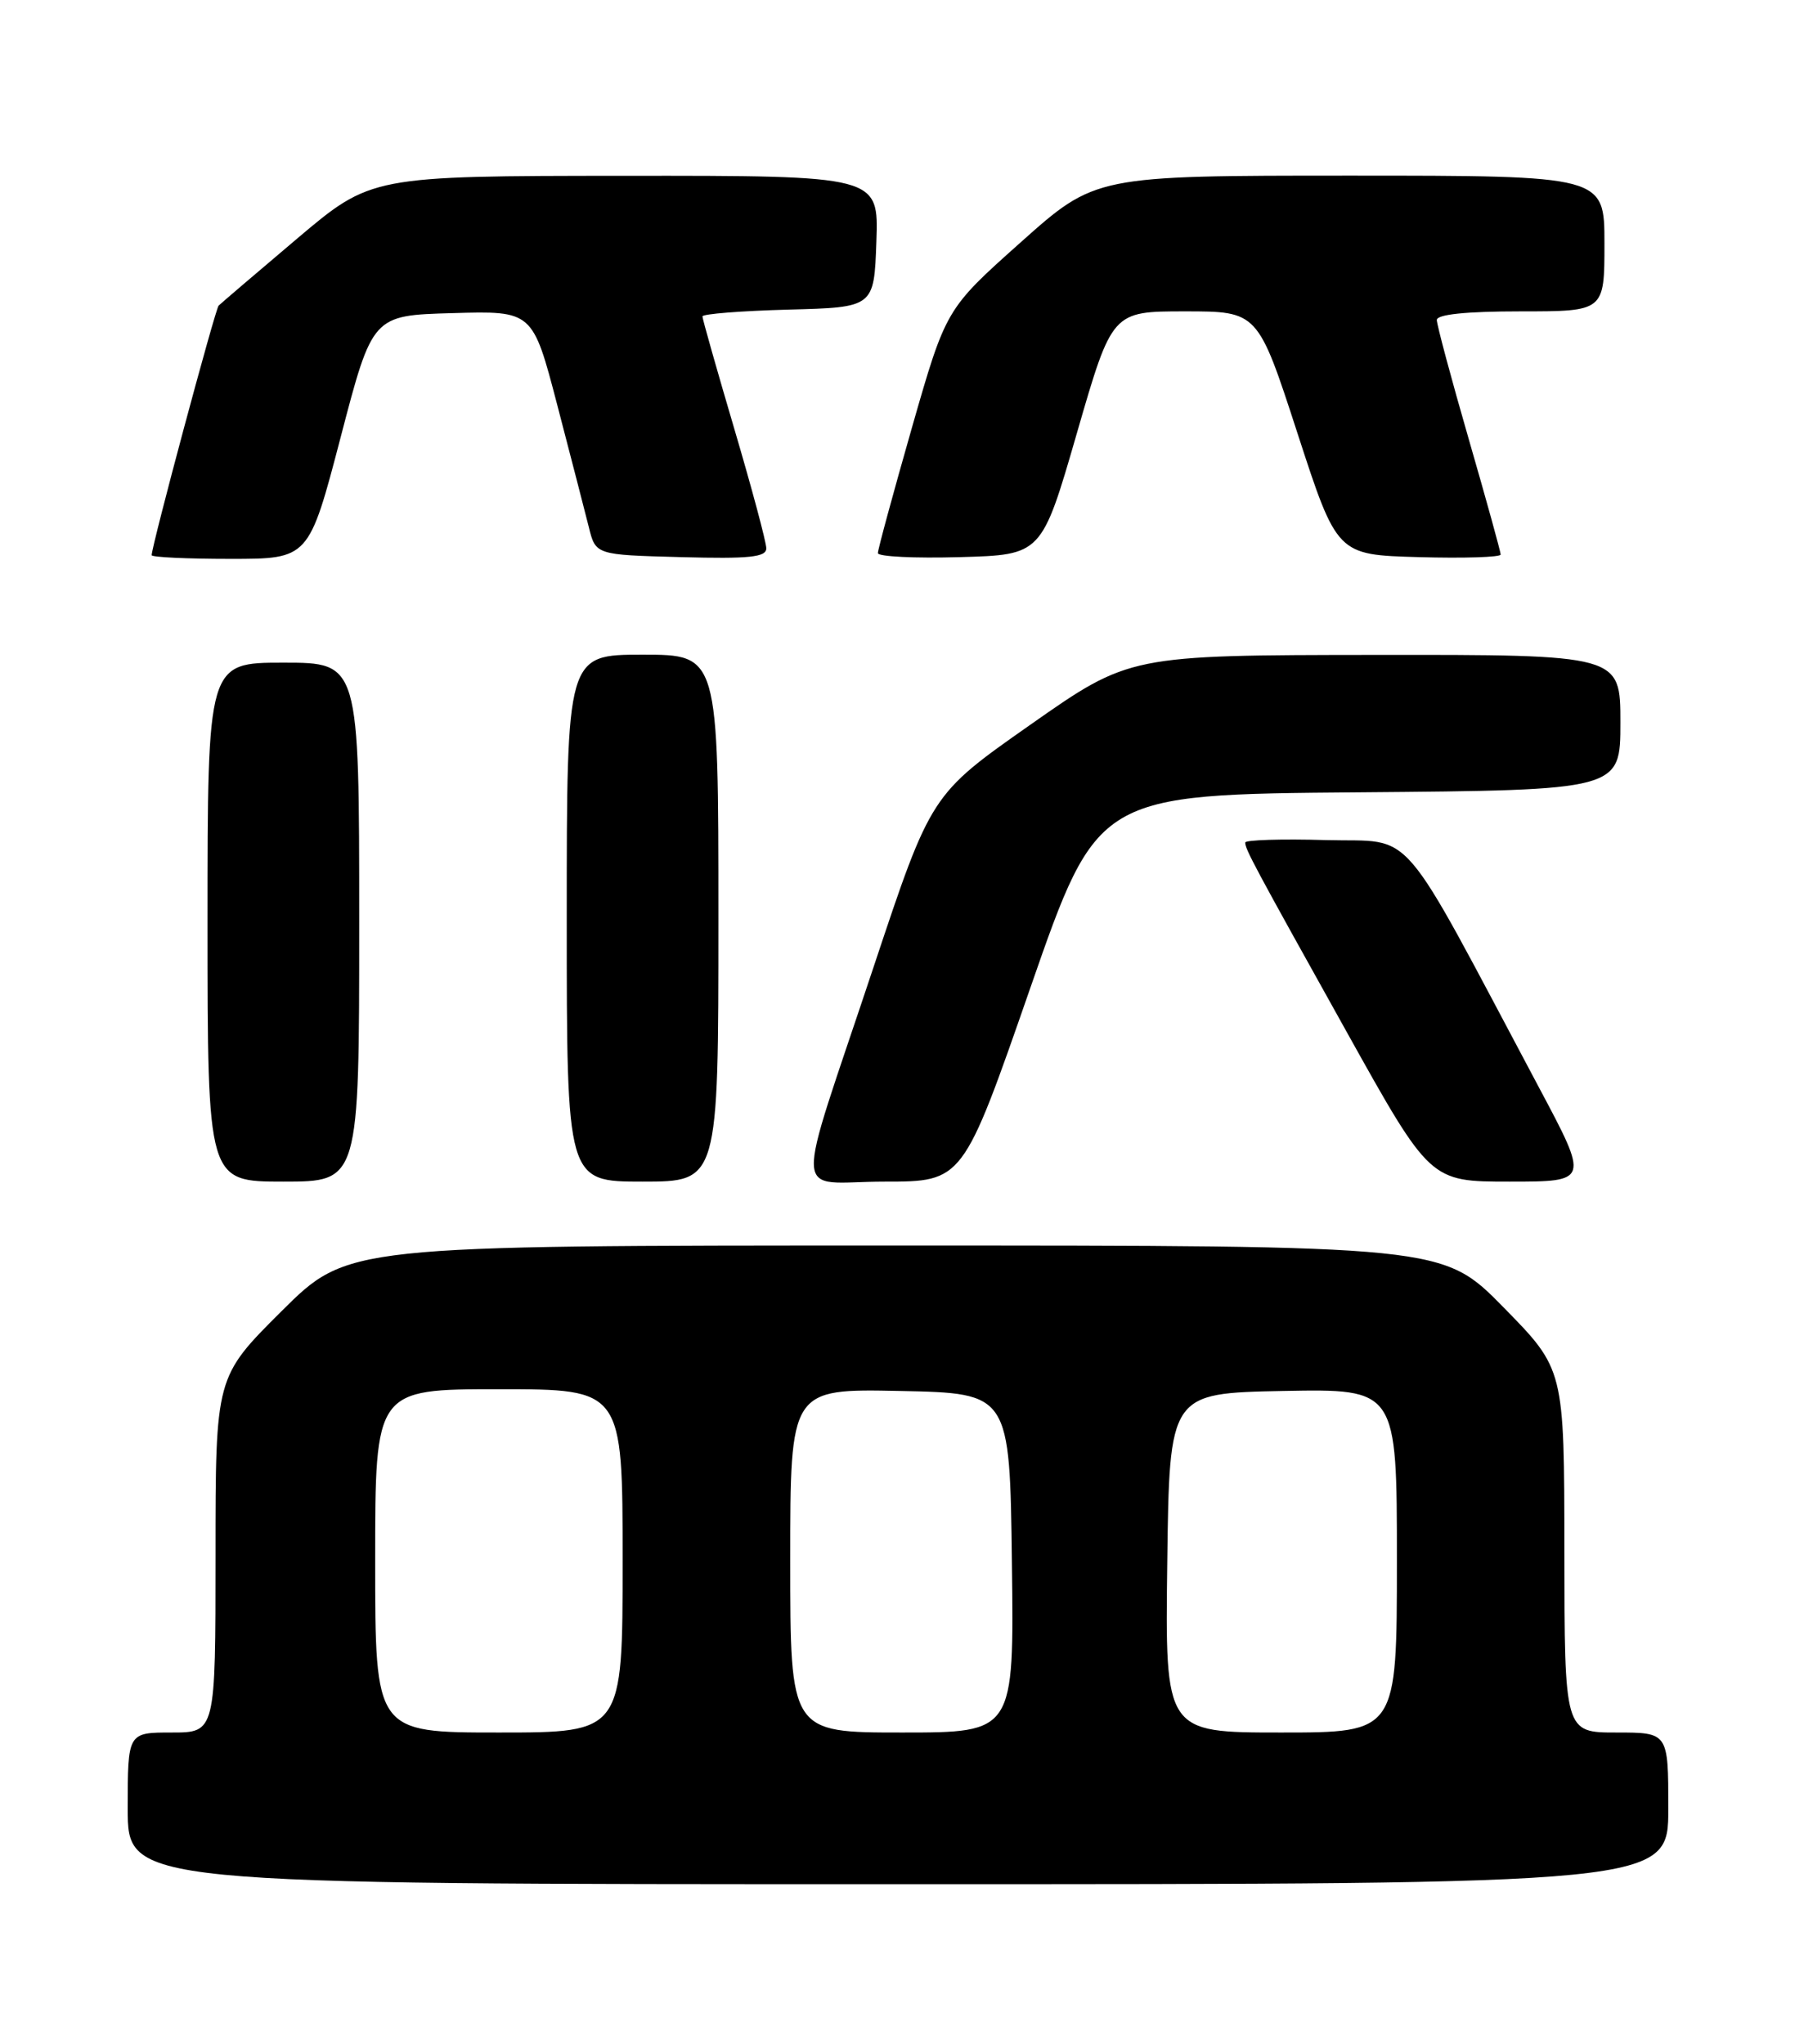 <?xml version="1.0" encoding="UTF-8" standalone="no"?>
<!DOCTYPE svg PUBLIC "-//W3C//DTD SVG 1.1//EN" "http://www.w3.org/Graphics/SVG/1.1/DTD/svg11.dtd" >
<svg xmlns="http://www.w3.org/2000/svg" xmlns:xlink="http://www.w3.org/1999/xlink" version="1.1" viewBox="0 0 226 256">
 <g >
 <path fill="currentColor"
d=" M 209.00 226.50 C 209.00 217.00 209.00 217.00 202.50 217.00 C 196.00 217.00 196.00 217.00 195.98 194.25 C 195.97 171.50 195.97 171.50 188.36 163.75 C 180.75 156.00 180.75 156.00 112.15 156.00 C 43.54 156.00 43.54 156.00 35.27 164.23 C 27.00 172.46 27.00 172.46 27.00 194.73 C 27.00 217.00 27.00 217.00 21.50 217.00 C 16.00 217.00 16.00 217.00 16.00 226.50 C 16.00 236.00 16.00 236.00 112.50 236.00 C 209.00 236.00 209.00 236.00 209.00 226.50 Z  M 45.00 115.50 C 45.00 83.00 45.00 83.00 35.50 83.00 C 26.00 83.00 26.00 83.00 26.00 115.50 C 26.00 148.00 26.00 148.00 35.50 148.00 C 45.00 148.00 45.00 148.00 45.00 115.50 Z  M 90.00 115.00 C 90.00 82.00 90.00 82.00 80.50 82.00 C 71.00 82.00 71.00 82.00 71.00 115.00 C 71.00 148.00 71.00 148.00 80.50 148.00 C 90.00 148.00 90.00 148.00 90.00 115.00 Z  M 129.07 123.75 C 137.50 99.50 137.50 99.50 170.25 99.24 C 203.00 98.97 203.00 98.97 203.00 90.49 C 203.00 82.00 203.00 82.00 172.25 82.03 C 141.50 82.06 141.50 82.06 129.07 90.78 C 116.64 99.50 116.64 99.50 109.48 121.00 C 99.32 151.54 99.15 148.00 110.80 148.00 C 120.64 148.00 120.64 148.00 129.07 123.75 Z  M 192.82 136.25 C 174.87 102.53 177.46 105.53 166.12 105.22 C 160.55 105.06 156.00 105.20 156.00 105.53 C 156.00 106.38 157.01 108.27 168.71 129.25 C 179.16 148.00 179.16 148.00 189.12 148.00 C 199.08 148.00 199.08 148.00 192.82 136.25 Z  M 42.68 54.75 C 46.66 39.50 46.66 39.50 56.69 39.22 C 66.73 38.93 66.73 38.93 69.81 50.72 C 71.50 57.20 73.28 64.08 73.76 66.00 C 74.62 69.50 74.62 69.50 85.31 69.78 C 93.90 70.01 96.00 69.79 96.00 68.68 C 96.00 67.92 94.20 61.20 92.00 53.74 C 89.80 46.29 88.00 39.94 88.00 39.63 C 88.00 39.32 92.84 38.94 98.75 38.78 C 109.50 38.50 109.50 38.50 109.79 30.25 C 110.08 22.00 110.08 22.00 78.29 22.02 C 46.50 22.04 46.50 22.04 37.18 29.92 C 32.05 34.26 27.65 38.02 27.39 38.28 C 26.97 38.70 19.00 68.39 19.00 69.54 C 19.00 69.79 23.43 70.00 28.85 70.00 C 38.69 70.00 38.69 70.00 42.68 54.75 Z  M 134.91 54.25 C 139.32 39.00 139.32 39.00 148.45 39.00 C 157.58 39.00 157.58 39.00 162.54 54.25 C 167.50 69.50 167.50 69.50 177.75 69.78 C 183.39 69.94 188.00 69.79 188.00 69.46 C 188.00 69.12 186.20 62.61 184.00 55.00 C 181.80 47.39 180.00 40.67 180.00 40.08 C 180.00 39.38 183.66 39.00 190.50 39.00 C 201.00 39.00 201.00 39.00 201.00 30.50 C 201.00 22.00 201.00 22.00 169.11 22.00 C 137.23 22.00 137.23 22.00 127.86 30.36 C 118.50 38.71 118.50 38.71 114.23 53.61 C 111.89 61.80 109.97 68.85 109.98 69.28 C 109.99 69.72 114.61 69.94 120.25 69.78 C 130.50 69.50 130.50 69.50 134.91 54.25 Z  M 47.00 195.50 C 47.00 174.00 47.00 174.00 62.50 174.00 C 78.00 174.00 78.00 174.00 78.00 195.50 C 78.00 217.00 78.00 217.00 62.50 217.00 C 47.00 217.00 47.00 217.00 47.00 195.50 Z  M 99.00 195.47 C 99.00 173.94 99.00 173.94 112.75 174.22 C 126.50 174.50 126.50 174.50 126.77 195.75 C 127.04 217.00 127.04 217.00 113.02 217.00 C 99.00 217.00 99.00 217.00 99.00 195.47 Z  M 146.23 195.75 C 146.50 174.50 146.50 174.50 160.75 174.22 C 175.00 173.95 175.00 173.95 175.00 195.47 C 175.00 217.00 175.00 217.00 160.48 217.00 C 145.96 217.00 145.96 217.00 146.23 195.75 Z "/>
</g>
</svg>